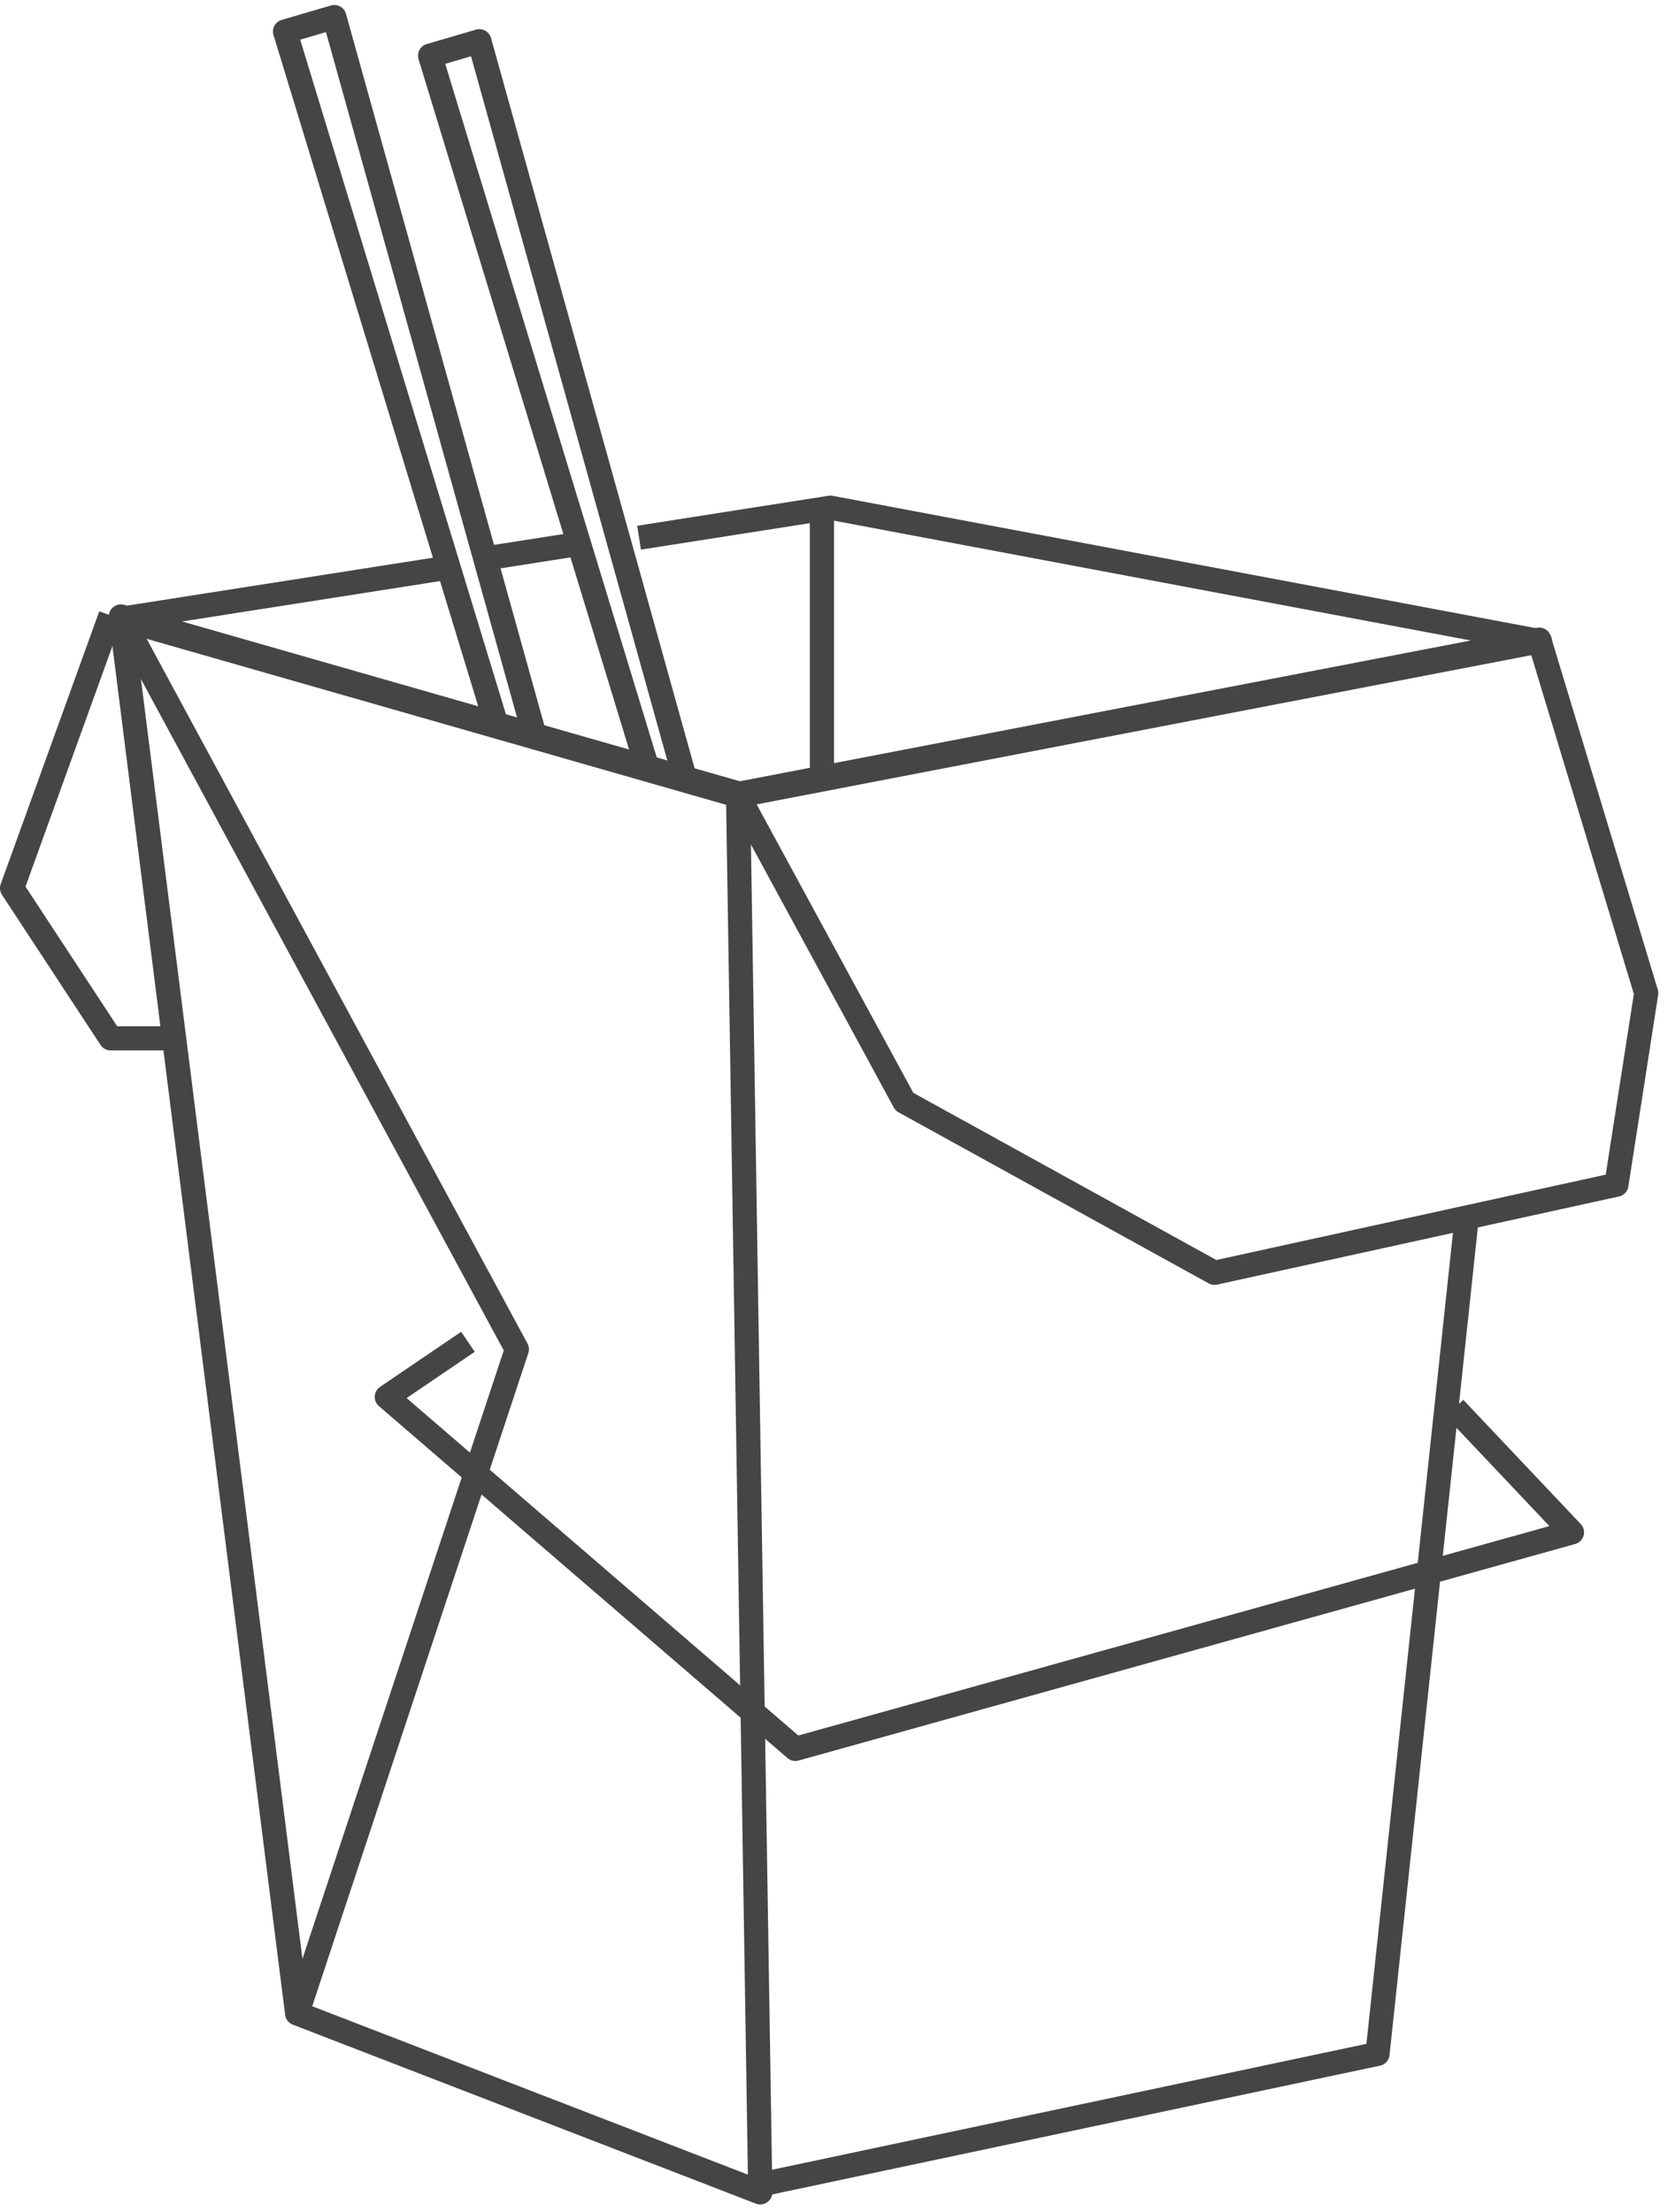 <?xml version="1.0" encoding="UTF-8"?>
<svg width="138px" height="183px" viewBox="0 0 138 183" version="1.1" xmlns="http://www.w3.org/2000/svg" xmlns:xlink="http://www.w3.org/1999/xlink">
    <!-- Generator: Sketch 41.2 (35397) - http://www.bohemiancoding.com/sketch -->
    <title>Page 1</title>
    <desc>Created with Sketch.</desc>
    <defs></defs>
    <g id="Holiday-Card" stroke="none" stroke-width="1" fill="none" fill-rule="evenodd" stroke-linejoin="round">
        <g id="Question-04" transform="translate(-652, -413)" stroke="#454545" stroke-width="2">
            <g id="Page-1" transform="translate(653, 414)">
                <path d="M46.821,44 L40,45.069" id="Stroke-1"></path>
                <polyline id="Stroke-2" points="36.87 45.829 9 50.194 60.062 64.821 126.404 52.044 67.702 41 51.872 43.48"></polyline>
                <polygon id="Stroke-3" points="9 50 23.583 165.556 61.9 180.365 60.062 64.627"></polygon>
                <polyline id="Stroke-5" points="126.249 52.866 126.342 52 60 64.776"></polyline>
                <polyline id="Stroke-6" points="61 179.912 112.966 168.905 120.426 99"></polyline>
                <path d="M67,41 L67,63.349" id="Stroke-8"></path>
                <polyline id="Stroke-9" points="23.583 165.556 41.762 110.62 9 50"></polyline>
                <g id="Group-14" transform="translate(0, 49.913)">
                    <polygon id="Stroke-10" points="60 14.777 73.825 40.228 99.481 54.379 132.731 47.089 135.198 31.241 126.342 2"></polygon>
                    <polyline id="Stroke-12" points="8.154 0 0 22.563 8.154 34.983 12.569 34.983"></polyline>
                </g>
                <polyline id="Stroke-15" points="37.713 110 31 114.562 64.804 143.678 129.054 125.764 119.335 115.487"></polyline>
                <g id="Group-20" transform="translate(22.584, 0.412)">
                    <polyline id="Stroke-16" points="17.544 58.713 0 1.194 4.076 0 20.698 59.617"></polyline>
                    <polyline id="Stroke-18" points="29.902 61.888 12 3.194 16.076 2 33.022 62.782"></polyline>
                </g>
            </g>
        </g>
    </g>
</svg>